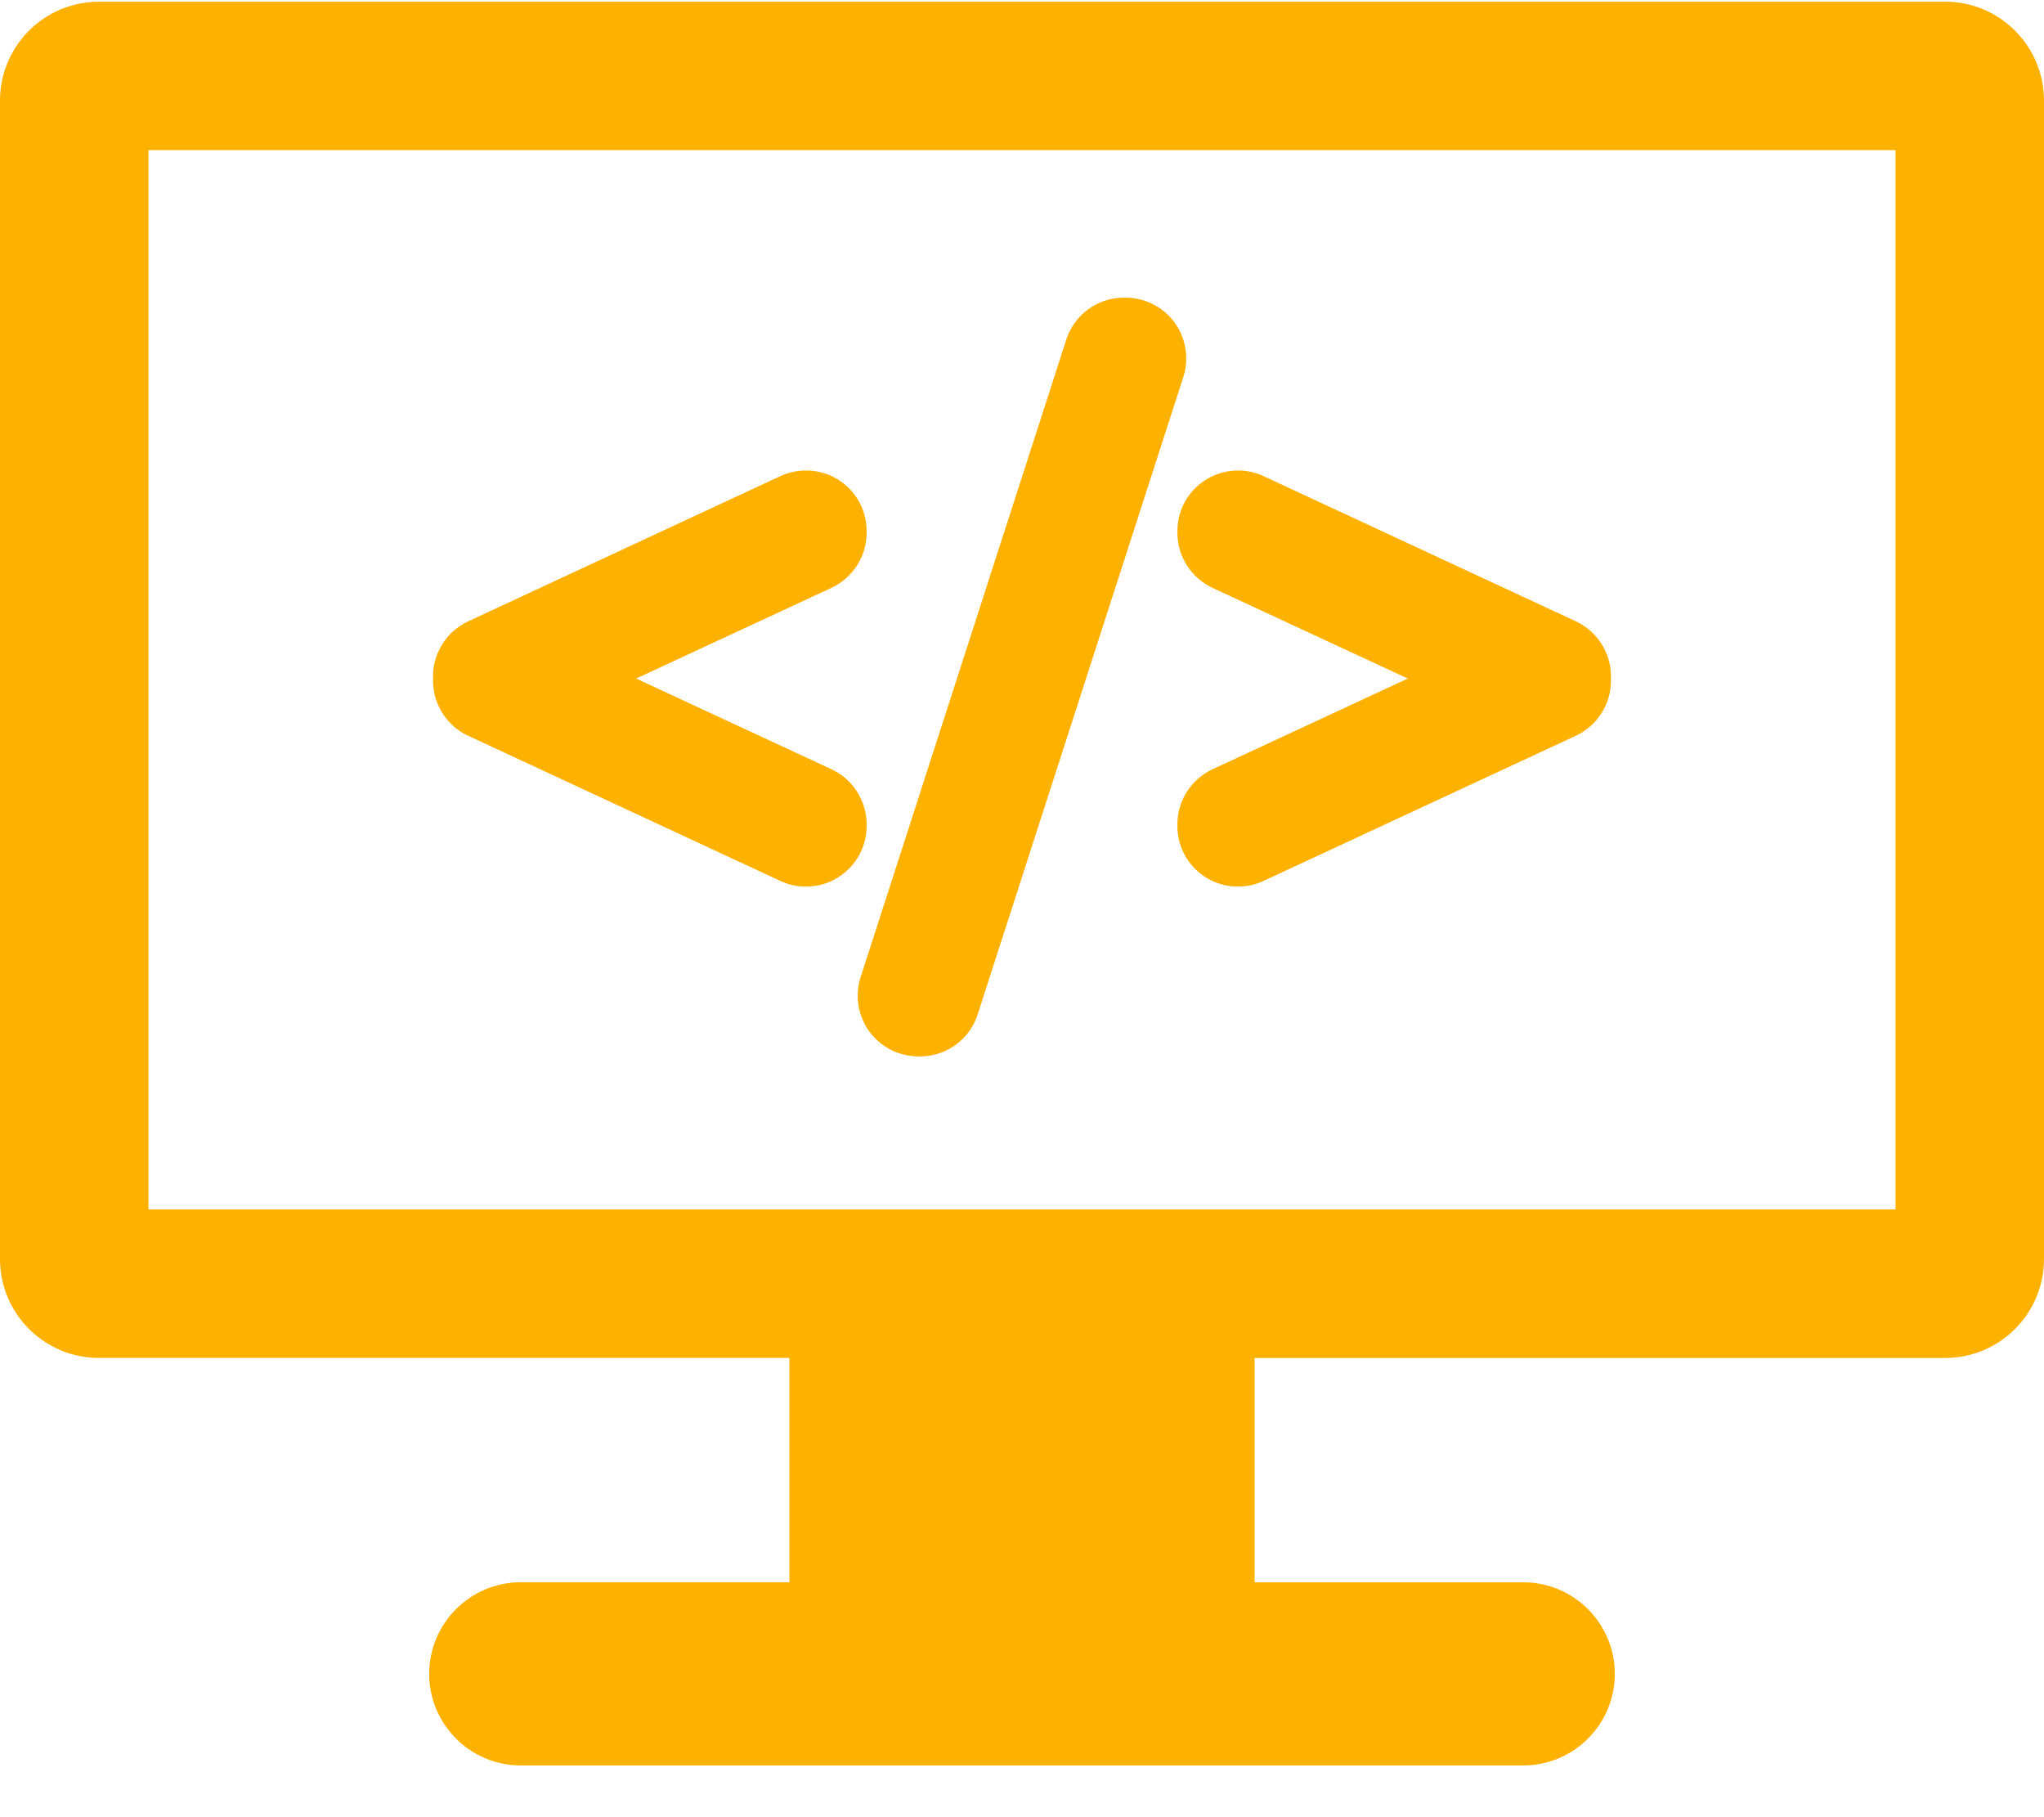 <svg xmlns="http://www.w3.org/2000/svg" width="36" height="32" viewBox="0 0 36 32">
    <g fill="#ffb100" fill-rule="nonzero">
        <path d="M34.256.03H1.743C.78.03 0 .81 0 1.772V22.17c0 .963.78 1.743 1.743 1.743h12.16v3.95H9.171c-.889 0-1.612.724-1.612 1.613 0 .89.723 1.613 1.612 1.613h17.657c.89 0 1.613-.724 1.613-1.613s-.723-1.612-1.613-1.612h-4.731v-3.95h12.16c.962 0 1.743-.781 1.743-1.744V1.773C36 .81 35.22.029 34.256.029zm-.871 21.268H2.615V2.644h30.77v18.654z"/>
        <path d="M8.245 12.956l5.5 2.557a1.063 1.063 0 0 0 1.024-.068c.31-.198.494-.534.494-.901v-.028c0-.414-.243-.795-.619-.97l-3.439-1.597 3.44-1.598c.375-.175.618-.555.618-.97v-.027a1.063 1.063 0 0 0-1.07-1.068c-.155 0-.31.034-.45.099l-5.498 2.557a1.073 1.073 0 0 0-.618.969v.076c0 .414.242.794.618.97zM15.312 18.165c.2.274.523.438.863.438h.027c.467 0 .876-.299 1.018-.742l3.622-11.224a1.073 1.073 0 0 0-.154-.956 1.072 1.072 0 0 0-.863-.439h-.028c-.466 0-.875.299-1.018.742L15.157 17.21c-.103.324-.045.681.155.956zM20.737 9.382c0 .413.242.794.618.97l3.44 1.597-3.44 1.598a1.072 1.072 0 0 0-.618.969v.028a1.064 1.064 0 0 0 1.069 1.068c.156 0 .307-.033.45-.1l5.499-2.556c.375-.175.618-.556.618-.969v-.076c0-.414-.243-.795-.619-.97l-5.498-2.556a1.073 1.073 0 0 0-1.025.068c-.31.197-.494.534-.494.9v.029z"/>
    </g>
</svg>
